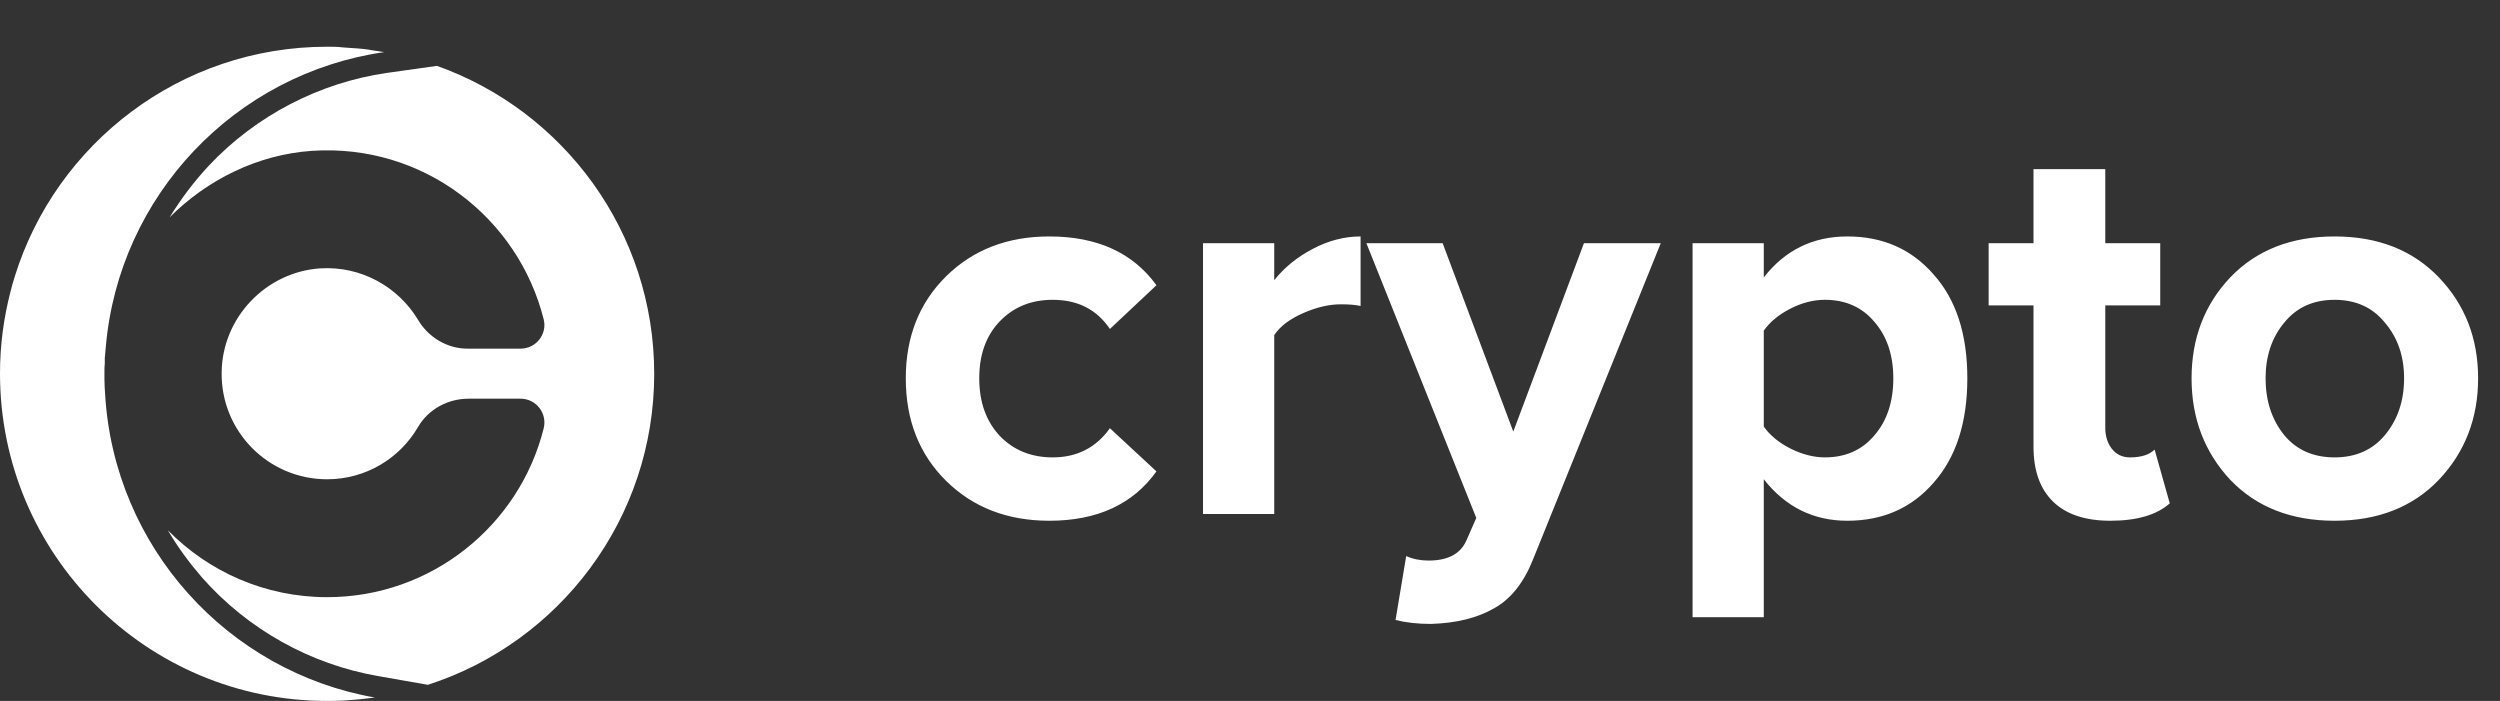 <svg width="107" height="30" viewBox="0 0 107 30" fill="none" xmlns="http://www.w3.org/2000/svg">
<rect x="0" y="0" width="107" height="30" fill="#333333" stroke="none"/>
<path d="M44.912 22.288C43.12 22.288 41.648 21.72 40.496 20.584C39.344 19.448 38.768 17.984 38.768 16.192C38.768 14.416 39.344 12.96 40.496 11.824C41.648 10.688 43.12 10.12 44.912 10.12C46.96 10.12 48.488 10.816 49.496 12.208L47.504 14.08C46.944 13.248 46.128 12.832 45.056 12.832C44.128 12.832 43.368 13.144 42.776 13.768C42.2 14.376 41.912 15.184 41.912 16.192C41.912 17.2 42.2 18.016 42.776 18.64C43.368 19.264 44.128 19.576 45.056 19.576C46.096 19.576 46.912 19.16 47.504 18.328L49.496 20.176C48.488 21.584 46.96 22.288 44.912 22.288ZM54.537 22H51.489V10.408H54.537V11.992C54.969 11.448 55.521 11 56.193 10.648C56.865 10.296 57.545 10.12 58.233 10.12V13.096C58.025 13.048 57.745 13.024 57.393 13.024C56.881 13.024 56.337 13.152 55.761 13.408C55.185 13.664 54.777 13.976 54.537 14.344V22ZM59.729 26.536L60.185 23.8C60.473 23.928 60.793 23.992 61.145 23.992C61.961 23.992 62.497 23.712 62.753 23.152L63.185 22.168L58.481 10.408H61.745L64.769 18.472L67.793 10.408H71.081L65.633 23.896C65.233 24.92 64.673 25.632 63.953 26.032C63.233 26.448 62.329 26.672 61.241 26.704C60.681 26.704 60.177 26.648 59.729 26.536ZM79.066 22.288C77.61 22.288 76.418 21.696 75.49 20.512V26.416H72.442V10.408H75.49V11.872C76.402 10.704 77.594 10.12 79.066 10.12C80.586 10.12 81.818 10.664 82.762 11.752C83.722 12.824 84.202 14.304 84.202 16.192C84.202 18.08 83.722 19.568 82.762 20.656C81.818 21.744 80.586 22.288 79.066 22.288ZM78.106 19.576C78.986 19.576 79.69 19.264 80.218 18.64C80.762 18.016 81.034 17.2 81.034 16.192C81.034 15.2 80.762 14.392 80.218 13.768C79.69 13.144 78.986 12.832 78.106 12.832C77.61 12.832 77.114 12.96 76.618 13.216C76.122 13.472 75.746 13.784 75.49 14.152V18.256C75.746 18.624 76.122 18.936 76.618 19.192C77.13 19.448 77.626 19.576 78.106 19.576ZM90.322 22.288C89.25 22.288 88.434 22.016 87.874 21.472C87.314 20.928 87.034 20.144 87.034 19.12V13.072H85.114V10.408H87.034V7.24H90.106V10.408H92.458V13.072H90.106V18.304C90.106 18.672 90.202 18.976 90.394 19.216C90.586 19.456 90.842 19.576 91.162 19.576C91.642 19.576 91.994 19.464 92.218 19.24L92.866 21.544C92.306 22.04 91.458 22.288 90.322 22.288ZM104.383 20.536C103.263 21.704 101.775 22.288 99.919 22.288C98.063 22.288 96.575 21.704 95.455 20.536C94.351 19.352 93.799 17.904 93.799 16.192C93.799 14.48 94.351 13.04 95.455 11.872C96.575 10.704 98.063 10.12 99.919 10.12C101.775 10.12 103.263 10.704 104.383 11.872C105.503 13.04 106.063 14.48 106.063 16.192C106.063 17.904 105.503 19.352 104.383 20.536ZM97.759 18.616C98.287 19.256 99.007 19.576 99.919 19.576C100.831 19.576 101.551 19.256 102.079 18.616C102.623 17.96 102.895 17.152 102.895 16.192C102.895 15.248 102.623 14.456 102.079 13.816C101.551 13.16 100.831 12.832 99.919 12.832C99.007 12.832 98.287 13.16 97.759 13.816C97.231 14.456 96.967 15.248 96.967 16.192C96.967 17.152 97.231 17.96 97.759 18.616Z" fill="white"/>
<path d="M14 30C14.216 30 14.417 30 14.633 29.986C14.719 29.986 14.791 29.971 14.877 29.971C15.006 29.957 15.121 29.957 15.251 29.942C15.351 29.928 15.437 29.928 15.538 29.914C15.696 29.899 15.869 29.871 16.027 29.856C16.041 29.856 16.041 29.856 16.055 29.856C9.745 28.75 4.887 23.417 4.499 16.877C4.485 16.661 4.47 16.446 4.47 16.23C4.47 16.158 4.47 16.072 4.47 16C4.47 15.971 4.47 15.957 4.47 15.928C4.47 15.799 4.47 15.684 4.485 15.554C4.485 15.511 4.485 15.468 4.485 15.425C4.485 15.396 4.485 15.353 4.485 15.324C4.499 15.166 4.513 15.008 4.528 14.85C5.088 8.368 10.062 3.15 16.444 2.23C16.257 2.201 16.07 2.172 15.883 2.144C15.854 2.144 15.84 2.144 15.811 2.129C15.639 2.101 15.466 2.086 15.294 2.072C15.222 2.072 15.15 2.057 15.064 2.057C14.934 2.043 14.805 2.043 14.676 2.029C14.446 2 14.23 2 14.014 2L14 2C7.719 2 2.4 6.14 0.633 11.832C0.561 12.047 0.503 12.277 0.446 12.493C0.158 13.614 6.61986e-05 14.778 6.61459e-05 15.986C6.58072e-05 23.733 6.267 30 14 30Z" fill="white"/>
<path d="M16.558 3.121C13.669 3.538 10.953 4.947 8.94 7.088C8.308 7.764 7.747 8.511 7.259 9.302C8.869 7.692 11.025 6.614 13.353 6.456C18.111 6.14 22.179 9.316 23.271 13.671C23.429 14.304 22.941 14.922 22.279 14.922L20.008 14.922C19.131 14.922 18.326 14.433 17.881 13.671C17.047 12.292 15.466 11.372 13.698 11.487C11.37 11.645 9.515 13.6 9.487 15.928C9.444 18.458 11.485 20.513 14 20.513C15.667 20.513 17.119 19.608 17.895 18.271C18.341 17.509 19.174 17.064 20.051 17.064L22.279 17.064C22.941 17.064 23.429 17.682 23.271 18.329C22.236 22.483 18.47 25.559 14 25.559C11.341 25.559 8.926 24.466 7.187 22.698C7.604 23.417 8.107 24.092 8.653 24.725C10.608 26.938 13.281 28.433 16.185 28.936L18.312 29.31C23.932 27.499 28 22.224 28 16C28 9.92 24.119 4.745 18.7 2.819L16.558 3.121Z" fill="white"/>
</svg>

